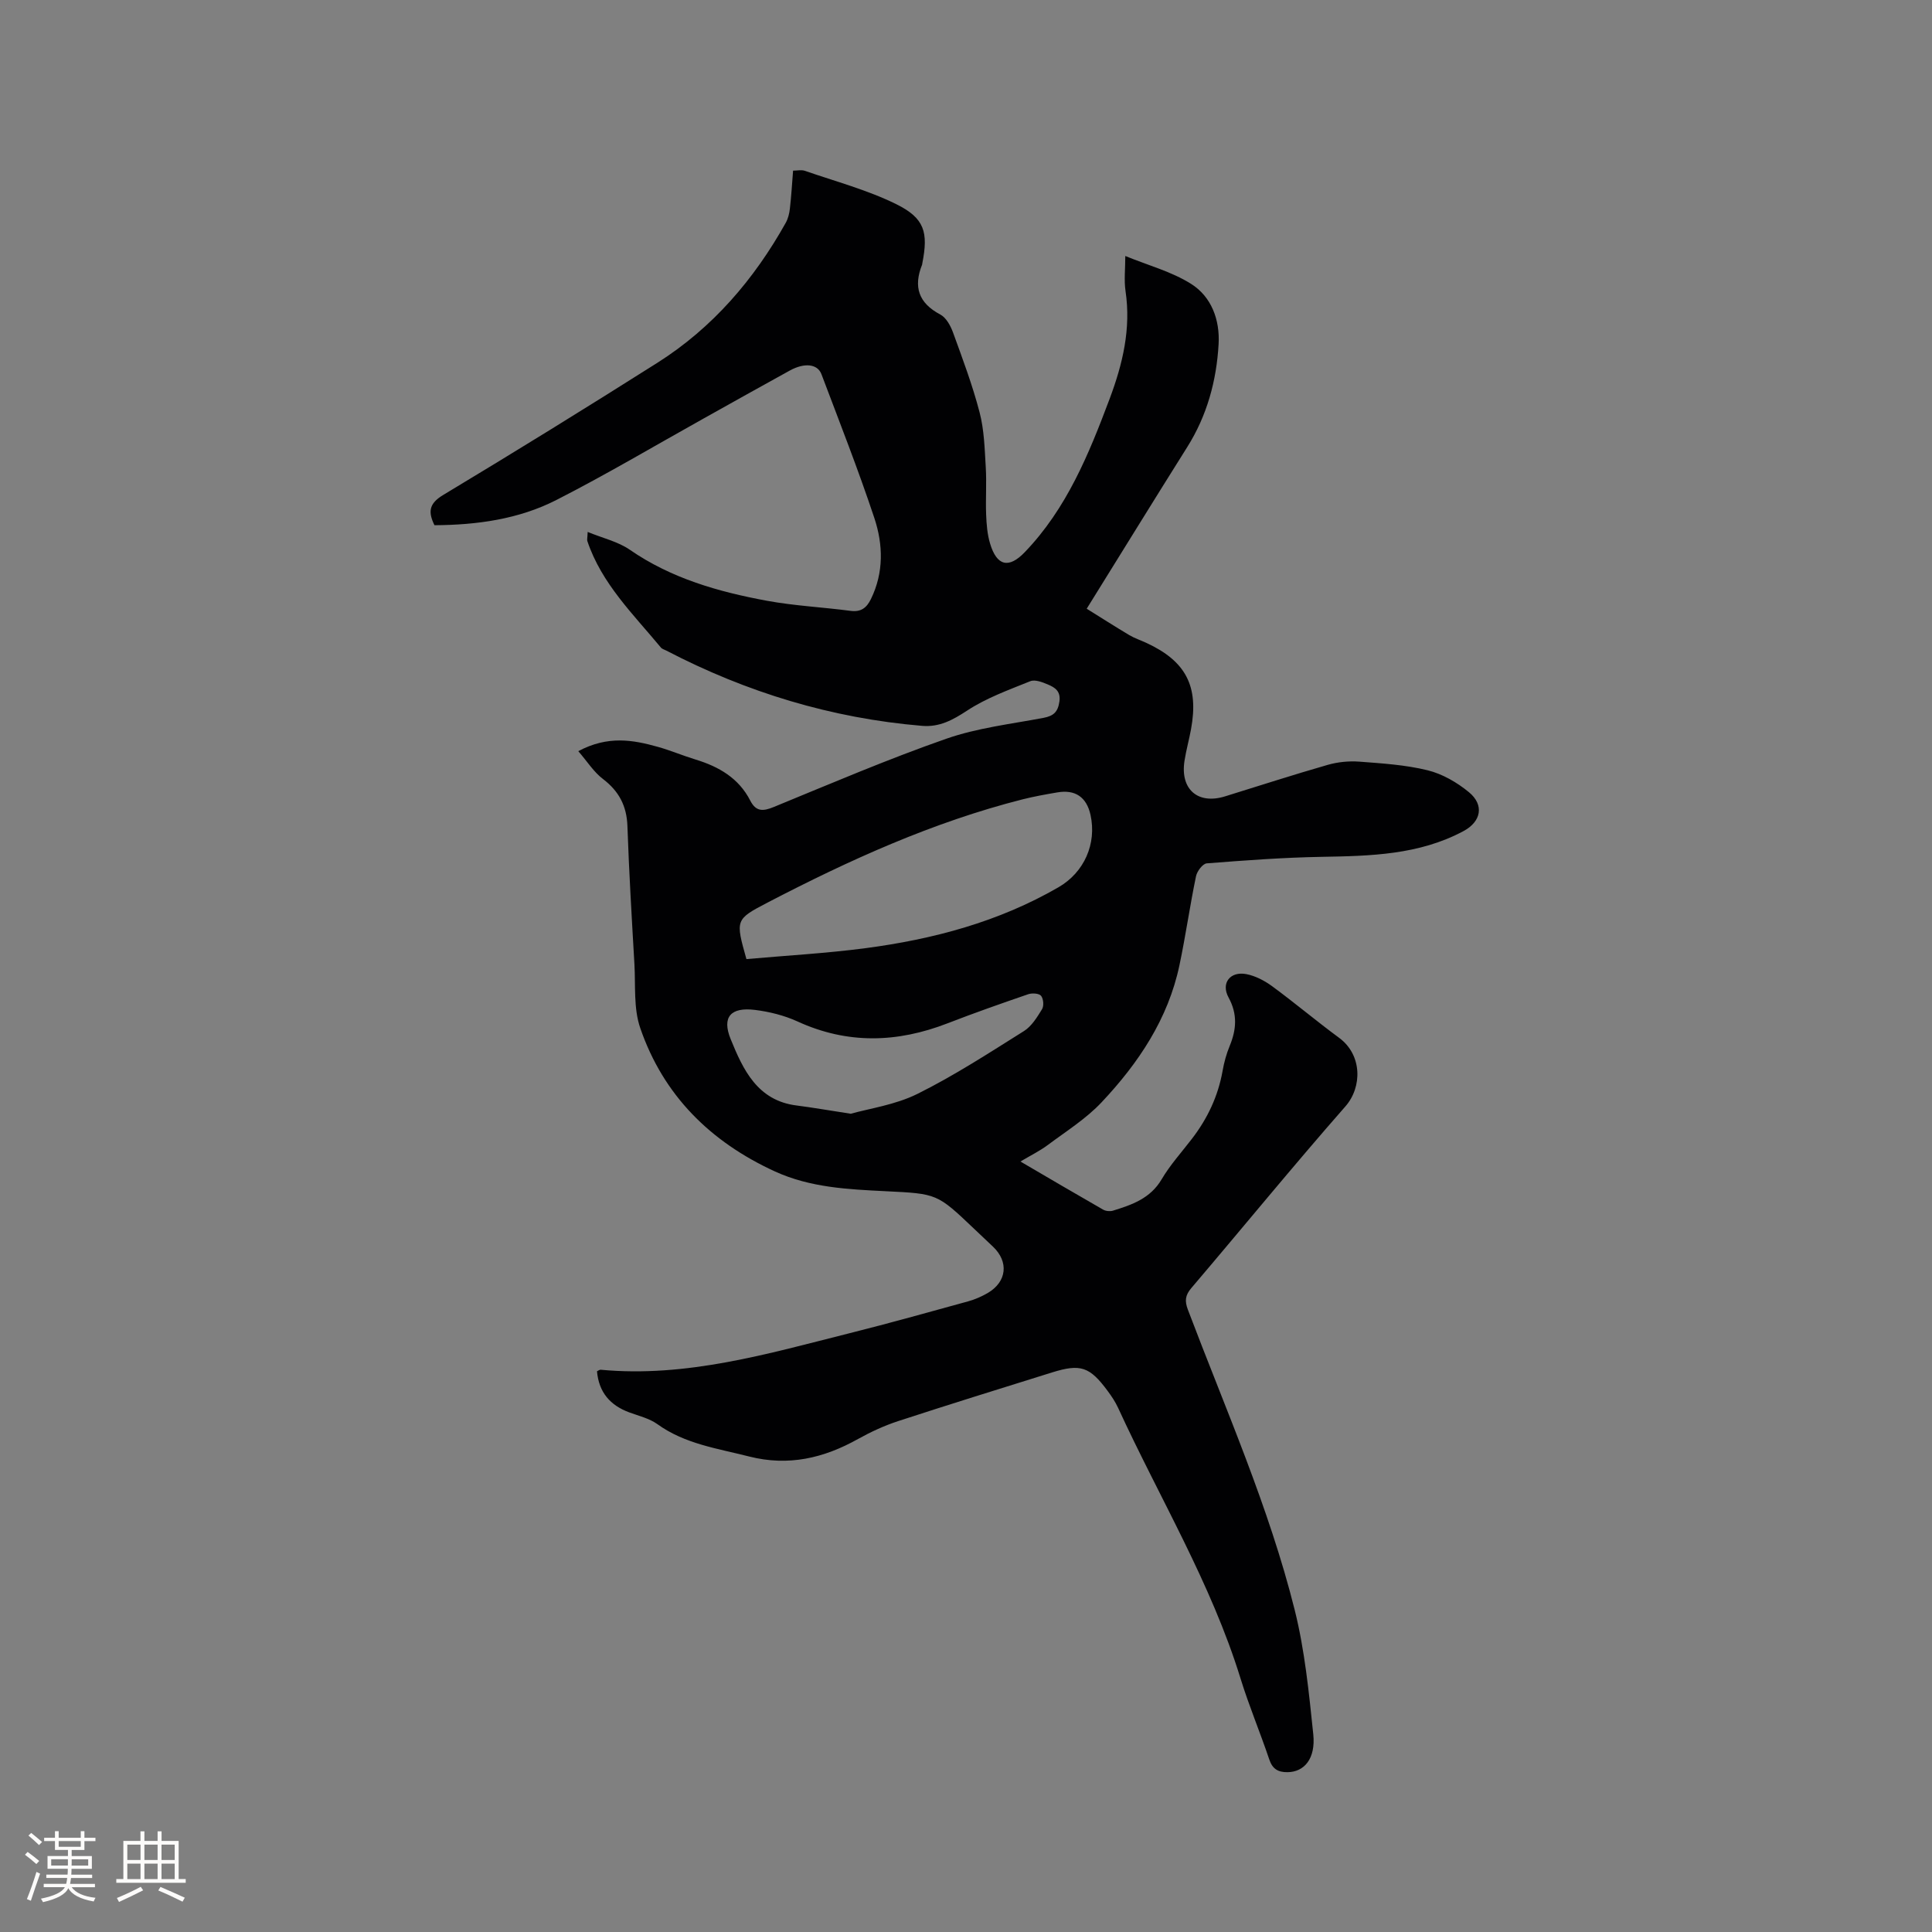 <svg enable-background="new 0 0 400 400" viewBox="0 0 400 400" xmlns="http://www.w3.org/2000/svg"><rect x="0" y="0" width="400" height="400" fill="#808080" stroke="none"/><path d="m119.73 155.52c6.15-3.28 11.33-2.33 16.48-.89 2.64.74 5.19 1.83 7.82 2.63 4.81 1.47 8.92 3.84 11.3 8.49 1.18 2.31 2.63 2.25 4.87 1.33 11.84-4.86 23.63-9.91 35.71-14.13 6.44-2.25 13.4-3.05 20.16-4.33 2.08-.4 2.96-1.23 3.27-3.38.31-2.17-.96-2.92-2.4-3.53-1.13-.48-2.66-1.07-3.64-.67-4.46 1.8-9.1 3.47-13.08 6.09-2.99 1.96-5.74 3.45-9.31 3.15-18.73-1.57-36.34-6.93-52.97-15.59-.37-.2-.85-.31-1.1-.61-5.72-6.91-12.29-13.25-15.24-22.07-.09-.27.02-.6.07-1.88 3.15 1.3 6.29 2 8.74 3.7 8.6 5.94 18.33 8.69 28.36 10.55 5.71 1.05 11.56 1.33 17.32 2.09 2.18.29 3.34-.63 4.23-2.45 2.68-5.49 2.53-11.25.71-16.75-3.34-10.04-7.22-19.9-10.96-29.8-.81-2.14-3.51-2.42-6.54-.76-5.94 3.26-11.85 6.59-17.77 9.89-10.17 5.67-20.2 11.63-30.57 16.92-7.82 3.99-16.47 5.17-25.24 5.22-1.34-2.75-1.16-4.47 1.79-6.25 14.89-8.95 29.67-18.08 44.35-27.37 11.44-7.24 20.02-17.24 26.59-28.99.49-.88.75-1.95.86-2.97.29-2.52.44-5.06.66-7.83.84 0 1.71-.21 2.42.03 6.36 2.21 12.97 3.96 18.96 6.92 5.88 2.91 6.63 5.84 5.38 12.21-.02.1-.02.22-.05.31-1.83 4.57-.75 7.93 3.77 10.32 1.21.64 2.12 2.31 2.63 3.71 1.99 5.47 4.05 10.95 5.51 16.57.95 3.64 1.04 7.52 1.27 11.31.2 3.28-.05 6.58.08 9.86.08 2 .24 4.05.81 5.95 1.4 4.7 3.89 5.24 7.19 1.8 8.67-9.02 13.26-20.28 17.56-31.73 2.71-7.22 4.46-14.52 3.3-22.32-.33-2.25-.05-4.58-.05-7.27 4.76 1.95 9.59 3.23 13.63 5.78 4.23 2.66 5.97 7.47 5.69 12.45-.43 7.58-2.38 14.79-6.5 21.34-6.88 10.94-13.65 21.94-20.81 33.46 2.99 1.86 5.88 3.71 8.83 5.47 1.08.64 2.31 1.04 3.47 1.58 8.24 3.79 10.94 8.98 9.3 17.89-.4 2.19-1.01 4.34-1.35 6.54-.93 5.91 2.76 9.11 8.39 7.37 7.08-2.19 14.13-4.48 21.25-6.52 2.08-.6 4.38-.83 6.54-.67 4.74.36 9.57.66 14.16 1.79 3.05.75 6.09 2.51 8.54 4.53 3.23 2.66 2.54 6.1-1.12 8.06-9.22 4.94-19.26 5.15-29.38 5.33-7.94.14-15.87.73-23.78 1.35-.83.07-2.01 1.63-2.22 2.67-1.27 6.12-2.14 12.32-3.43 18.43-2.35 11.13-8.49 20.26-16.1 28.35-3.21 3.42-7.33 6-11.13 8.84-1.67 1.25-3.58 2.18-5.69 3.44 5.95 3.48 11.51 6.75 17.1 9.95.55.32 1.43.41 2.04.23 3.95-1.22 7.75-2.52 10.09-6.49 1.76-2.99 4.15-5.62 6.28-8.4 3.22-4.19 5.41-8.81 6.34-14.04.31-1.76.79-3.53 1.47-5.17 1.41-3.42 1.65-6.59-.23-10.04-1.62-2.96.32-5.47 3.67-4.84 1.89.36 3.8 1.37 5.37 2.52 4.7 3.45 9.16 7.22 13.85 10.67 4.81 3.54 4.8 10.21 1.3 14.2-10.84 12.35-21.24 25.09-31.89 37.6-1.28 1.5-1.41 2.67-.72 4.49 7.79 20.58 16.77 40.78 22.12 62.19 2.09 8.38 2.94 17.1 3.84 25.72.52 5.03-1.86 7.81-5.33 7.84-1.91.02-3.1-.62-3.77-2.6-1.89-5.62-4.2-11.1-5.95-16.76-6.09-19.77-16.8-37.43-25.36-56.07-.57-1.24-1.35-2.41-2.17-3.51-3.71-5.02-5.61-5.66-11.51-3.82-10.61 3.31-21.22 6.6-31.78 10.05-2.89.94-5.71 2.24-8.37 3.72-7.11 3.98-14.42 5.7-22.57 3.63-6.55-1.67-13.27-2.58-18.98-6.69-1.67-1.2-3.85-1.71-5.83-2.44-3.94-1.46-6.29-4.13-6.68-8.51.25-.11.52-.34.76-.32 17.8 1.67 34.64-3.32 51.56-7.57 8.21-2.06 16.36-4.34 24.52-6.59 1.41-.39 2.81-1 4.08-1.74 3.95-2.33 4.37-6.46 1.06-9.59-1.31-1.24-2.62-2.48-3.93-3.72-7.63-7.26-7.63-7.23-18.24-7.75-7.83-.39-15.64-.74-22.98-4.1-13.36-6.13-23.09-15.75-27.88-29.7-1.4-4.07-.95-8.79-1.2-13.23-.55-9.53-1.12-19.05-1.45-28.59-.15-4.16-1.75-7.19-5.04-9.71-1.91-1.44-3.25-3.6-5.13-5.78zm34.81 43.05c8.28-.74 16.51-1.19 24.65-2.26 14.03-1.85 27.58-5.45 39.97-12.62 5.32-3.08 7.93-9 6.62-14.97-.81-3.68-3.16-5.31-6.89-4.66-2.4.41-4.8.84-7.15 1.43-18.57 4.71-35.89 12.57-52.81 21.37-6.72 3.5-6.67 3.59-4.39 11.71zm21.61 32.02c3.78-1.08 9.16-1.82 13.77-4.1 7.64-3.79 14.84-8.48 22.08-13.02 1.58-.99 2.72-2.86 3.74-4.52.42-.68.3-2.17-.2-2.78-.41-.51-1.85-.6-2.65-.33-5.59 1.92-11.18 3.88-16.69 6.02-10.44 4.05-20.73 4.37-31.09-.38-2.74-1.25-5.82-2.02-8.82-2.39-4.95-.61-6.9 1.43-5.01 6.06 2.55 6.26 5.51 12.72 13.65 13.73 3.24.41 6.46.98 11.22 1.71z" fill="#010103"/><g fill="#fcfbfa"><path d="m5.17 384 .55-.58c.85.61 1.65 1.24 2.4 1.87l-.59.64c-.83-.73-1.62-1.38-2.36-1.93m1.22 9.53-.82-.34c.71-1.76 1.37-3.64 1.98-5.63.24.13.5.25.76.36-.6 1.67-1.24 3.54-1.92 5.61m-.5-13.5.57-.54c.56.44 1.31 1.06 2.26 1.87l-.64.64c-.68-.66-1.41-1.32-2.19-1.97m3.25.46h2.24v-1.36h.77v1.36h4.57v-1.36h.76v1.36h2.28v.69h-2.28v1.84h-2.64v1.26h4.18v2.64h-4.21c0 .45-.02.86-.05 1.21h4.32v.69h-4.38c-.04.34-.1.75-.19 1.22h5.15v.69h-4.82c.87 1.19 2.51 1.92 4.93 2.19-.17.31-.3.57-.37.76-2.77-.49-4.52-1.41-5.26-2.76-.56 1.26-2.3 2.23-5.24 2.9-.12-.24-.26-.48-.43-.72 2.73-.55 4.38-1.34 4.96-2.38h-4.38v-.69h4.65c.1-.38.17-.79.21-1.22h-4.32v-.69h4.4c.03-.34.05-.75.05-1.21h-4.2v-2.64h4.23v-1.26h-2.69v-1.84h-2.24zm1.46 4.46v1.29h3.45c.01-.4.02-.57.01-.53v-.32-.45h-3.46zm1.55-2.59h4.57v-1.19h-4.57zm6.11 2.59h-3.42v.77c-.01.19-.01.37-.02.53h3.44z"/><path d="m32.63 379.16h.82v1.98h3.54v7.89h1.46v.78h-14.37v-.78h1.46v-7.89h3.54v-1.98h.82v1.98h2.73zm-3.49 11.48.5.73c-1.61.82-3.28 1.63-5 2.41-.13-.27-.28-.55-.44-.82 1.75-.72 3.4-1.49 4.94-2.32m-2.78-5.55h2.73v-3.18h-2.73zm0 3.95h2.73v-3.2h-2.73zm3.54-3.95h2.73v-3.18h-2.73zm0 3.95h2.73v-3.2h-2.73zm7.89 4.68c-1.84-.92-3.51-1.7-5.02-2.32l.45-.73c1.89.8 3.57 1.55 5.04 2.23zm-1.62-11.81h-2.73v3.18h2.73zm-2.73 7.13h2.73v-3.2h-2.73z"/></g></svg>